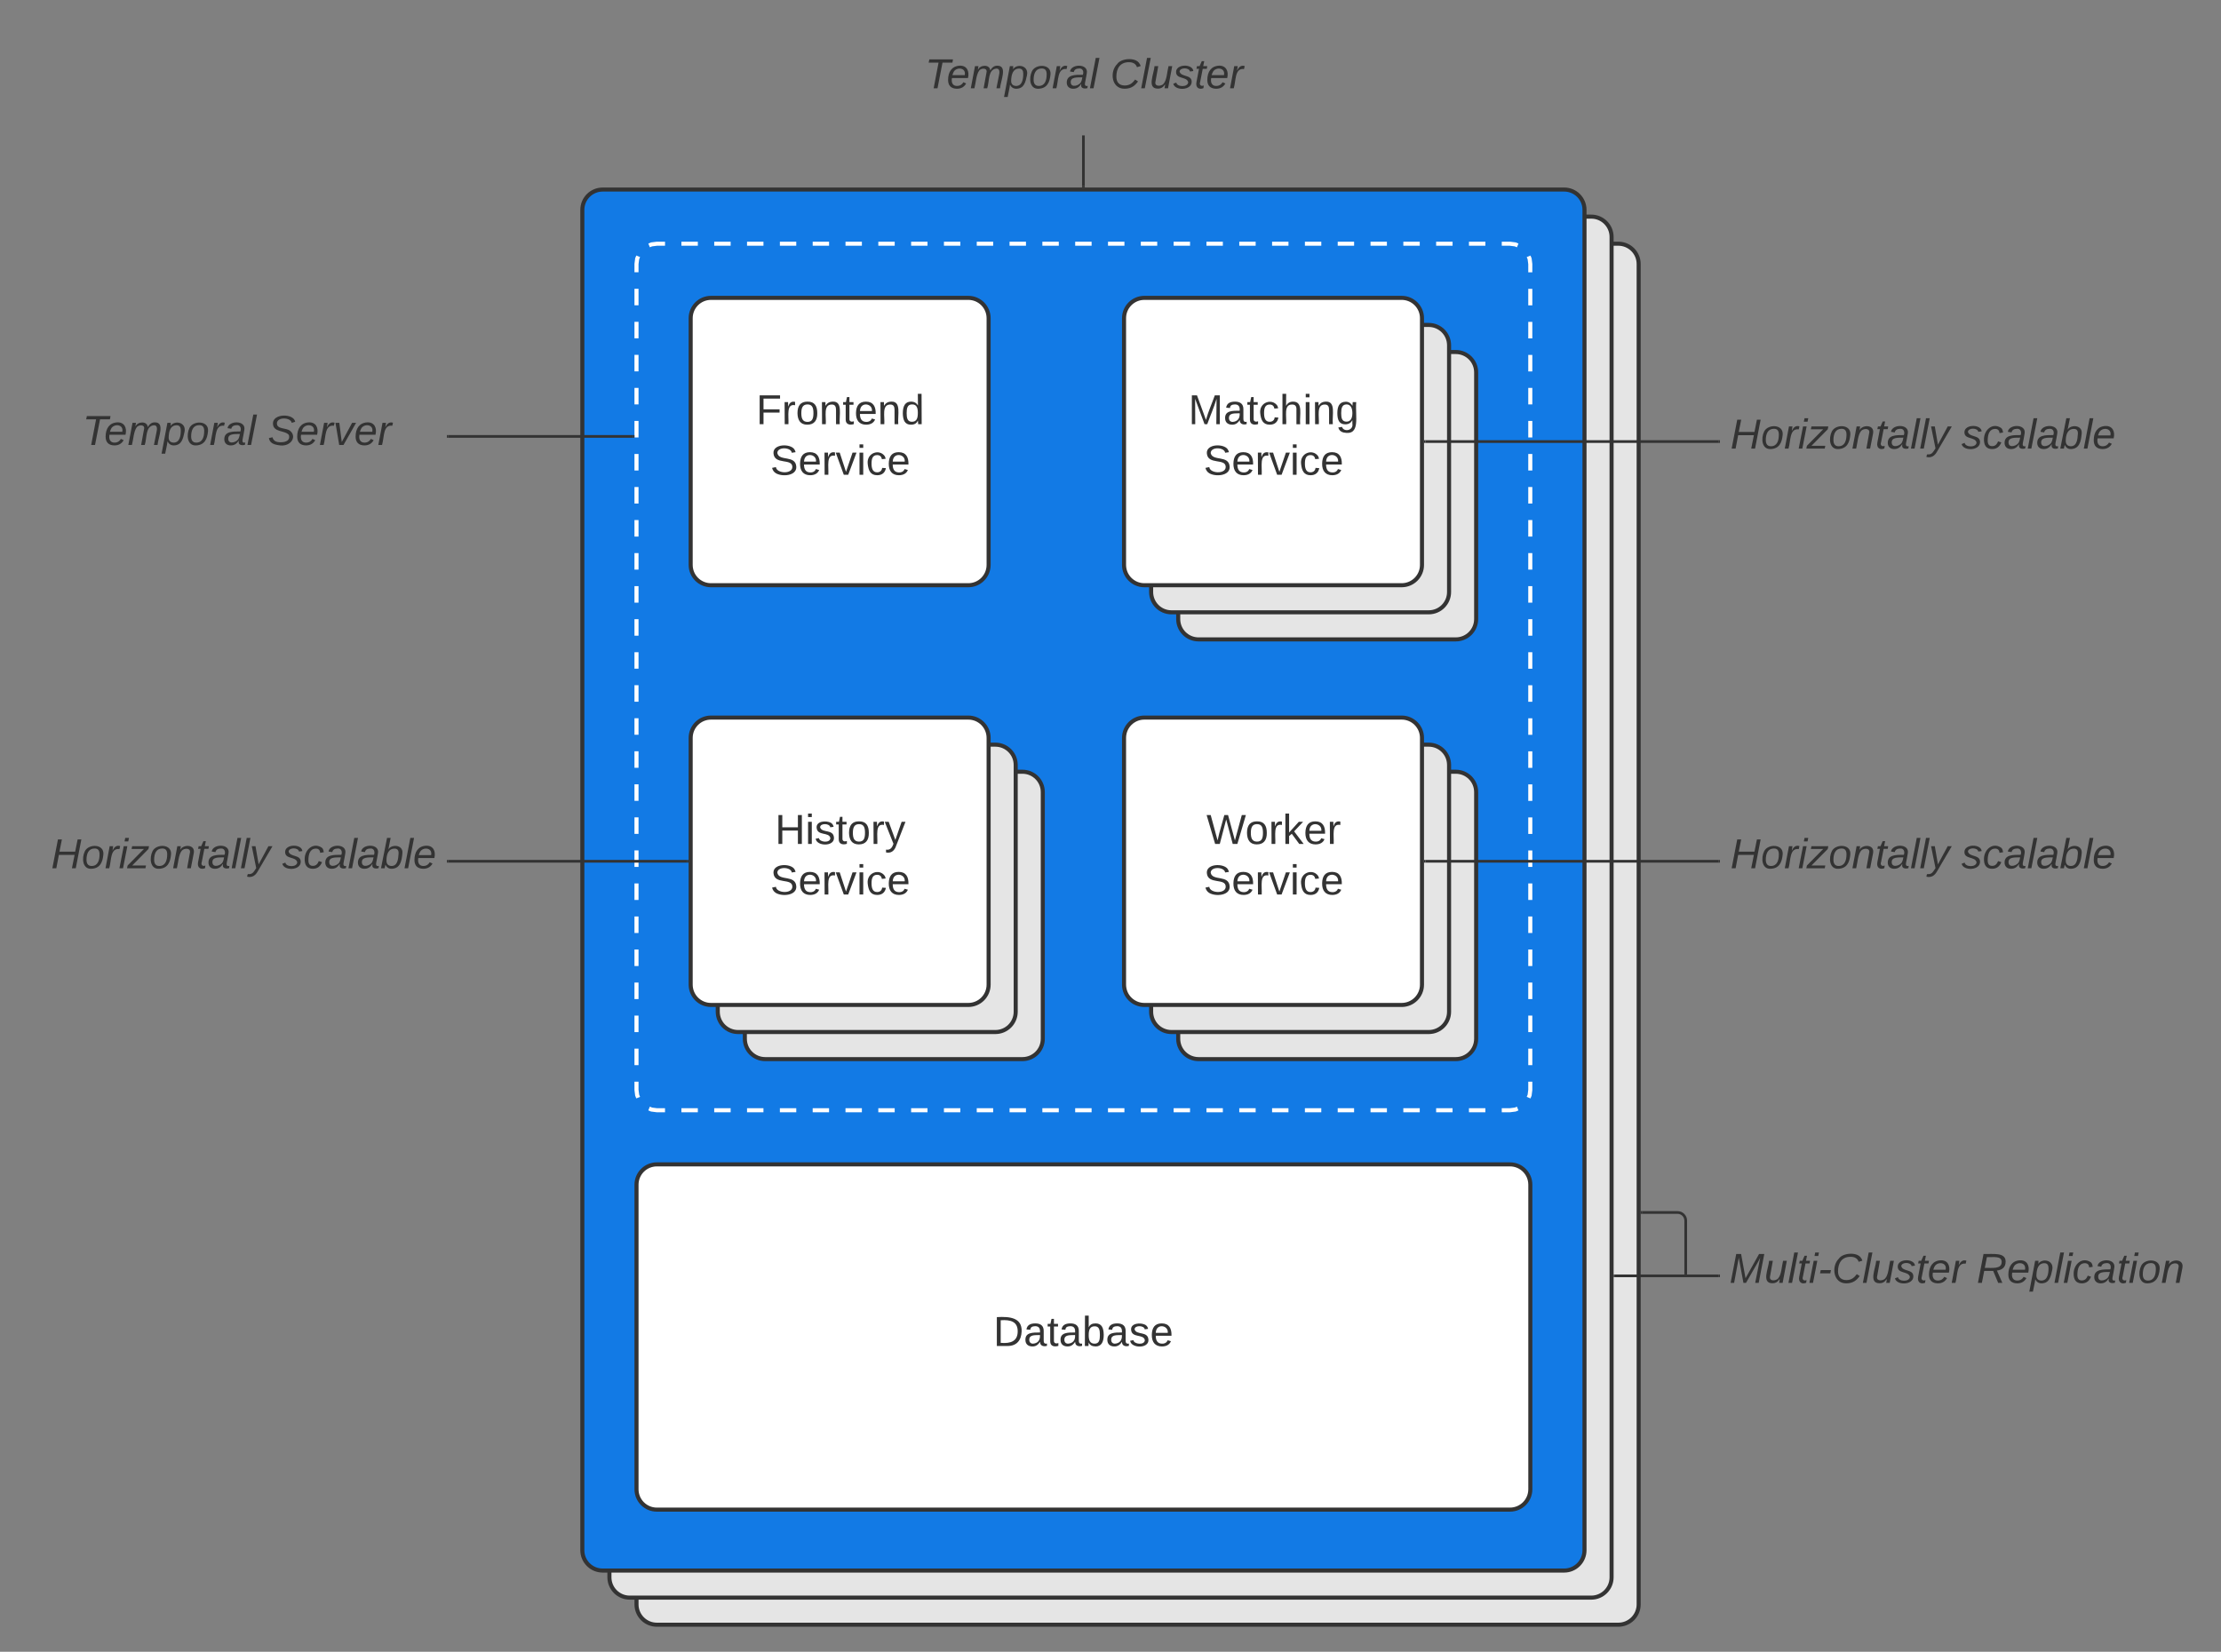 <svg xmlns="http://www.w3.org/2000/svg" xmlns:xlink="http://www.w3.org/1999/xlink" xmlns:lucid="lucid" width="1640" height="1220"><rect width="100%" height="100%" fill="#808080" stroke="none"/><g transform="translate(1680 2480)" lucid:page-tab-id="0_0"><path d="M-1210-2285c0-8.28 6.72-15 15-15h710c8.28 0 15 6.72 15 15v990c0 8.28-6.72 15-15 15h-710c-8.28 0-15-6.72-15-15z" stroke="#333" stroke-width="3" fill="#e5e5e5"/><path d="M-1230-2305c0-8.28 6.72-15 15-15h710c8.28 0 15 6.72 15 15v990c0 8.28-6.72 15-15 15h-710c-8.28 0-15-6.72-15-15z" stroke="#333" stroke-width="3" fill="#e5e5e5"/><path d="M-1250-2325c0-8.28 6.72-15 15-15h710c8.28 0 15 6.72 15 15v990c0 8.28-6.72 15-15 15h-710c-8.28 0-15-6.72-15-15z" stroke="#333" stroke-width="3" fill="#127ae5"/><path d="M-1210-2285c0-8.28 6.72-15 15-15h630c8.28 0 15 6.72 15 15v610c0 8.28-6.72 15-15 15h-630c-8.28 0-15-6.72-15-15z" fill-opacity="0"/><path d="M-1200.7-2298.74l1.8-.75 3.9-.5h6.06m12.1 0h12.13m12.1 0h12.12m12.1 0h12.13m12.12 0h12.1m12.13 0h12.1m12.13 0h12.1m12.13 0h12.1m12.13 0h12.1m12.12 0h12.1m12.13 0h12.12m12.1 0h12.13m12.1 0h12.13m12.1 0h12.13m12.1 0h12.13m12.1 0h12.12m12.1 0h12.13m12.12 0h12.1m12.13 0h12.1m12.13 0h12.1m12.13 0h12.1m12.13 0h12.1m12.12 0h12.1m12.13 0h12.12m12.1 0h12.13m12.1 0h12.13m12.1 0h6.07l3.9.5 1.8.76m8.04 8.05l.75 1.8.5 3.9v6.1m0 12.2v12.2m0 12.2v12.2m0 12.2v12.2m0 12.2v12.2m0 12.2v12.2m0 12.2v12.2m0 12.2v12.2m0 12.2v12.2m0 12.2v12.2m0 12.2v12.2m0 12.2v12.2m0 12.2v12.2m0 12.2v12.2m0 12.2v12.2m0 12.2v12.2m0 12.2v12.2m0 12.2v12.2m0 12.2v12.2m0 12.2v12.2m0 12.2v12.2m0 12.2v12.2m0 12.2v12.2m0 12.2v12.2m0 12.2v12.2m0 12.2v6.1l-.5 3.9-.76 1.8m-8.05 8.04l-1.8.75-3.9.5h-6.06m-12.1 0h-12.13m-12.1 0h-12.12m-12.1 0h-12.13m-12.12 0h-12.1m-12.13 0h-12.1m-12.13 0h-12.1m-12.13 0h-12.1m-12.13 0h-12.1m-12.12 0h-12.1m-12.13 0h-12.12m-12.1 0h-12.13m-12.1 0h-12.13m-12.1 0h-12.13m-12.1 0h-12.13m-12.1 0h-12.12m-12.1 0h-12.13m-12.12 0h-12.1m-12.13 0h-12.1m-12.13 0h-12.1m-12.13 0h-12.1m-12.13 0h-12.1m-12.12 0h-12.1m-12.13 0h-12.12m-12.1 0h-12.13m-12.1 0h-12.13m-12.1 0h-6.07l-3.9-.5-1.8-.76m-8.04-8.05l-.75-1.8-.5-3.9v-6.1m0-12.2v-12.2m0-12.2v-12.2m0-12.2v-12.2m0-12.2v-12.2m0-12.2v-12.2m0-12.2v-12.2m0-12.2v-12.2m0-12.2v-12.2m0-12.2v-12.2m0-12.2v-12.2m0-12.2v-12.2m0-12.2v-12.2m0-12.2v-12.2m0-12.2v-12.2m0-12.2v-12.2m0-12.2v-12.2m0-12.2v-12.2m0-12.2v-12.2m0-12.2v-12.2m0-12.2v-12.2m0-12.2v-12.2m0-12.2v-12.2m0-12.2v-12.2m0-12.2v-12.2m0-12.2v-6.1l.5-3.9.76-1.8" stroke="#fff" stroke-width="3" fill="none"/><path d="M-1210-1605c0-8.28 6.72-15 15-15h630c8.28 0 15 6.72 15 15v225c0 8.28-6.72 15-15 15h-630c-8.28 0-15-6.72-15-15z" stroke="#333" stroke-width="3" fill="#fff"/><use xlink:href="#a" transform="matrix(1,0,0,1,-1182,-1592) translate(235.5 106.139)"/><path d="M-1170-2245c0-8.28 6.72-15 15-15h190c8.28 0 15 6.72 15 15v182.25c0 8.3-6.72 15-15 15h-190c-8.28 0-15-6.7-15-15z" stroke="#333" stroke-width="3" fill="#fff"/><use xlink:href="#b" transform="matrix(1,0,0,1,-1165,-2255) translate(43.364 88.326)"/><use xlink:href="#c" transform="matrix(1,0,0,1,-1165,-2255) translate(53.735 125.66)"/><path d="M-810-2205c0-8.28 6.72-15 15-15h190c8.28 0 15 6.72 15 15v182.25c0 8.3-6.72 15-15 15h-190c-8.28 0-15-6.7-15-15z" stroke="#333" stroke-width="3" fill="#e5e5e5"/><use xlink:href="#d" transform="matrix(1,0,0,1,-805,-2215) translate(42.5 88.326)"/><use xlink:href="#e" transform="matrix(1,0,0,1,-805,-2215) translate(53.735 125.66)"/><path d="M-830-2225c0-8.28 6.72-15 15-15h190c8.28 0 15 6.72 15 15v182.25c0 8.3-6.72 15-15 15h-190c-8.28 0-15-6.7-15-15z" stroke="#333" stroke-width="3" fill="#e5e5e5"/><use xlink:href="#d" transform="matrix(1,0,0,1,-825,-2235) translate(42.5 88.326)"/><use xlink:href="#e" transform="matrix(1,0,0,1,-825,-2235) translate(53.735 125.66)"/><path d="M-850-2245c0-8.28 6.72-15 15-15h190c8.28 0 15 6.72 15 15v182.25c0 8.3-6.72 15-15 15h-190c-8.28 0-15-6.7-15-15z" stroke="#333" stroke-width="3" fill="#fff"/><use xlink:href="#d" transform="matrix(1,0,0,1,-845,-2255) translate(42.5 88.326)"/><use xlink:href="#e" transform="matrix(1,0,0,1,-845,-2255) translate(53.735 125.66)"/><path d="M-1130-1895c0-8.28 6.72-15 15-15h190c8.28 0 15 6.72 15 15v182.25c0 8.3-6.72 15-15 15h-190c-8.28 0-15-6.7-15-15z" stroke="#333" stroke-width="3" fill="#e5e5e5"/><use xlink:href="#f" transform="matrix(1,0,0,1,-1125,-1905) translate(57.235 88.326)"/><use xlink:href="#c" transform="matrix(1,0,0,1,-1125,-1905) translate(53.735 125.66)"/><path d="M-1150-1915c0-8.28 6.72-15 15-15h190c8.28 0 15 6.72 15 15v182.25c0 8.3-6.72 15-15 15h-190c-8.28 0-15-6.7-15-15z" stroke="#333" stroke-width="3" fill="#e5e5e5"/><use xlink:href="#f" transform="matrix(1,0,0,1,-1145,-1925) translate(57.235 88.326)"/><use xlink:href="#c" transform="matrix(1,0,0,1,-1145,-1925) translate(53.735 125.66)"/><path d="M-1170-1935c0-8.28 6.72-15 15-15h190c8.28 0 15 6.72 15 15v182.25c0 8.3-6.72 15-15 15h-190c-8.28 0-15-6.7-15-15z" stroke="#333" stroke-width="3" fill="#fff"/><use xlink:href="#f" transform="matrix(1,0,0,1,-1165,-1945) translate(57.235 88.326)"/><use xlink:href="#c" transform="matrix(1,0,0,1,-1165,-1945) translate(53.735 125.66)"/><path d="M-810-1895c0-8.28 6.72-15 15-15h190c8.28 0 15 6.72 15 15v182.25c0 8.3-6.72 15-15 15h-190c-8.28 0-15-6.7-15-15z" stroke="#333" stroke-width="3" fill="#e5e5e5"/><use xlink:href="#g" transform="matrix(1,0,0,1,-805,-1905) translate(55.809 88.326)"/><use xlink:href="#c" transform="matrix(1,0,0,1,-805,-1905) translate(53.735 125.66)"/><path d="M-830-1915c0-8.28 6.72-15 15-15h190c8.28 0 15 6.72 15 15v182.25c0 8.3-6.72 15-15 15h-190c-8.28 0-15-6.7-15-15z" stroke="#333" stroke-width="3" fill="#e5e5e5"/><use xlink:href="#g" transform="matrix(1,0,0,1,-825,-1925) translate(55.809 88.326)"/><use xlink:href="#c" transform="matrix(1,0,0,1,-825,-1925) translate(53.735 125.66)"/><path d="M-850-1935c0-8.28 6.72-15 15-15h190c8.28 0 15 6.72 15 15v182.25c0 8.3-6.72 15-15 15h-190c-8.28 0-15-6.7-15-15z" stroke="#333" stroke-width="3" fill="#fff"/><use xlink:href="#g" transform="matrix(1,0,0,1,-845,-1945) translate(55.809 88.326)"/><use xlink:href="#c" transform="matrix(1,0,0,1,-845,-1945) translate(53.735 125.66)"/><path d="M-410-1571.67c0-3.3 2.7-6 6-6h338c3.3 0 6 2.7 6 6v68c0 3.32-2.7 6-6 6h-338c-3.3 0-6-2.68-6-6z" stroke="#000" stroke-opacity="0" stroke-width="3" fill="#fff" fill-opacity="0"/><use xlink:href="#h" transform="matrix(1,0,0,1,-405,-1572.667) translate(1.957 40.201)"/><use xlink:href="#i" transform="matrix(1,0,0,1,-405,-1572.667) translate(184.562 40.201)"/><path d="M-411-1537.67h-76.5" stroke="#333" stroke-width="2" fill="none"/><path d="M-410-1536.67h-1.03v-2h1.03zM-487.47-1536.67h-1.03v-2h1.03z" fill="#333"/><path d="M-467.5-1584.47h26.24c3.3 0 6 2.7 6 6v39.8" stroke="#333" stroke-width="2" fill="none"/><path d="M-467.47-1583.47h-1.03v-2h1.03z" fill="#333"/><path d="M-435.26-1538.7v1.03" stroke="#333" stroke-width="2" fill="none"/><path d="M-1042.5-2454c0-3.3 2.7-6 6-6h313c3.3 0 6 2.7 6 6v68c0 3.3-2.7 6-6 6h-313c-3.3 0-6-2.7-6-6z" stroke="#000" stroke-opacity="0" stroke-width="3" fill="#fff" fill-opacity="0"/><use xlink:href="#j" transform="matrix(1,0,0,1,-1037.5,-2455) translate(40.469 40.201)"/><use xlink:href="#k" transform="matrix(1,0,0,1,-1037.5,-2455) translate(177.272 40.201)"/><path d="M-880-2379v36.5" stroke="#333" stroke-width="2" fill="none"/><path d="M-879-2378.97h-2v-1.03h2zM-879-2341.5h-2v-1.03h2z" fill="#333"/><path d="M-410-1877.87c0-3.32 2.7-6 6-6h288c3.3 0 6 2.68 6 6v68c0 3.3-2.7 6-6 6h-288c-3.3 0-6-2.7-6-6z" stroke="#000" stroke-opacity="0" stroke-width="3" fill="#fff" fill-opacity="0"/><use xlink:href="#l" transform="matrix(1,0,0,1,-405,-1878.874) translate(2.71 40.201)"/><use xlink:href="#m" transform="matrix(1,0,0,1,-405,-1878.874) translate(173.389 40.201)"/><path d="M-411-1843.87h-216.5" stroke="#333" stroke-width="2" fill="none"/><path d="M-410-1842.87h-1.03v-2h1.03zM-627.47-1842.87h-1.03v-2h1.03z" fill="#333"/><path d="M-410-2187.87c0-3.32 2.7-6 6-6h288c3.3 0 6 2.68 6 6v68c0 3.3-2.7 6-6 6h-288c-3.3 0-6-2.7-6-6z" stroke="#000" stroke-opacity="0" stroke-width="3" fill="#fff" fill-opacity="0"/><use xlink:href="#l" transform="matrix(1,0,0,1,-405,-2188.874) translate(2.71 40.201)"/><use xlink:href="#m" transform="matrix(1,0,0,1,-405,-2188.874) translate(173.389 40.201)"/><path d="M-411-2153.87h-216.5" stroke="#333" stroke-width="2" fill="none"/><path d="M-410-2152.87h-1.03v-2h1.03zM-627.47-2152.87h-1.03v-2h1.03z" fill="#333"/><path d="M-1660-2194c0-3.3 2.7-6 6-6h298c3.3 0 6 2.7 6 6v72.67c0 3.3-2.7 6-6 6h-298c-3.3 0-6-2.7-6-6z" stroke="#000" stroke-opacity="0" stroke-width="3" fill="#fff" fill-opacity="0"/><g><use xlink:href="#j" transform="matrix(1,0,0,1,-1655,-2195) translate(35.883 43.639)"/><use xlink:href="#n" transform="matrix(1,0,0,1,-1655,-2195) translate(172.685 43.639)"/></g><path d="M-1349-2157.67h136.5" stroke="#333" stroke-width="2" fill="none"/><path d="M-1348.97-2156.67h-1.03v-2h1.03zM-1211.5-2156.67h-1.03v-2h1.03z" fill="#333"/><path d="M-1650-1877.87c0-3.32 2.7-6 6-6h288c3.3 0 6 2.68 6 6v68c0 3.3-2.7 6-6 6h-288c-3.3 0-6-2.7-6-6z" stroke="#000" stroke-opacity="0" stroke-width="3" fill="#fff" fill-opacity="0"/><g><use xlink:href="#l" transform="matrix(1,0,0,1,-1645,-1878.874) translate(2.71 40.201)"/><use xlink:href="#m" transform="matrix(1,0,0,1,-1645,-1878.874) translate(173.389 40.201)"/></g><path d="M-1349-1843.87h176.5" stroke="#333" stroke-width="2" fill="none"/><path d="M-1348.97-1842.87h-1.03v-2h1.03zM-1171.5-1842.87h-1.03v-2h1.03z" fill="#333"/><defs><path fill="#333" d="M30-248c118-7 216 8 213 122C240-48 200 0 122 0H30v-248zM63-27c89 8 146-16 146-99s-60-101-146-95v194" id="o"/><path fill="#333" d="M141-36C126-15 110 5 73 4 37 3 15-17 15-53c-1-64 63-63 125-63 3-35-9-54-41-54-24 1-41 7-42 31l-33-3c5-37 33-52 76-52 45 0 72 20 72 64v82c-1 20 7 32 28 27v20c-31 9-61-2-59-35zM48-53c0 20 12 33 32 33 41-3 63-29 60-74-43 2-92-5-92 41" id="p"/><path fill="#333" d="M59-47c-2 24 18 29 38 22v24C64 9 27 4 27-40v-127H5v-23h24l9-43h21v43h35v23H59v120" id="q"/><path fill="#333" d="M115-194c53 0 69 39 70 98 0 66-23 100-70 100C84 3 66-7 56-30L54 0H23l1-261h32v101c10-23 28-34 59-34zm-8 174c40 0 45-34 45-75 0-40-5-75-45-74-42 0-51 32-51 76 0 43 10 73 51 73" id="r"/><path fill="#333" d="M135-143c-3-34-86-38-87 0 15 53 115 12 119 90S17 21 10-45l28-5c4 36 97 45 98 0-10-56-113-15-118-90-4-57 82-63 122-42 12 7 21 19 24 35" id="s"/><path fill="#333" d="M100-194c63 0 86 42 84 106H49c0 40 14 67 53 68 26 1 43-12 49-29l28 8c-11 28-37 45-77 45C44 4 14-33 15-96c1-61 26-98 85-98zm52 81c6-60-76-77-97-28-3 7-6 17-6 28h103" id="t"/><g id="a"><use transform="matrix(0.086,0,0,0.086,0,0)" xlink:href="#o"/><use transform="matrix(0.086,0,0,0.086,22.383,0)" xlink:href="#p"/><use transform="matrix(0.086,0,0,0.086,39.667,0)" xlink:href="#q"/><use transform="matrix(0.086,0,0,0.086,48.309,0)" xlink:href="#p"/><use transform="matrix(0.086,0,0,0.086,65.593,0)" xlink:href="#r"/><use transform="matrix(0.086,0,0,0.086,82.877,0)" xlink:href="#p"/><use transform="matrix(0.086,0,0,0.086,100.16,0)" xlink:href="#s"/><use transform="matrix(0.086,0,0,0.086,115.716,0)" xlink:href="#t"/></g><path fill="#333" d="M63-220v92h138v28H63V0H30v-248h175v28H63" id="u"/><path fill="#333" d="M114-163C36-179 61-72 57 0H25l-1-190h30c1 12-1 29 2 39 6-27 23-49 58-41v29" id="v"/><path fill="#333" d="M100-194c62-1 85 37 85 99 1 63-27 99-86 99S16-35 15-95c0-66 28-99 85-99zM99-20c44 1 53-31 53-75 0-43-8-75-51-75s-53 32-53 75 10 74 51 75" id="w"/><path fill="#333" d="M117-194c89-4 53 116 60 194h-32v-121c0-31-8-49-39-48C34-167 62-67 57 0H25l-1-190h30c1 10-1 24 2 32 11-22 29-35 61-36" id="x"/><path fill="#333" d="M85-194c31 0 48 13 60 33l-1-100h32l1 261h-30c-2-10 0-23-3-31C134-8 116 4 85 4 32 4 16-35 15-94c0-66 23-100 70-100zm9 24c-40 0-46 34-46 75 0 40 6 74 45 74 42 0 51-32 51-76 0-42-9-74-50-73" id="y"/><g id="b"><use transform="matrix(0.086,0,0,0.086,0,0)" xlink:href="#u"/><use transform="matrix(0.086,0,0,0.086,18.926,0)" xlink:href="#v"/><use transform="matrix(0.086,0,0,0.086,29.21,0)" xlink:href="#w"/><use transform="matrix(0.086,0,0,0.086,46.494,0)" xlink:href="#x"/><use transform="matrix(0.086,0,0,0.086,63.778,0)" xlink:href="#q"/><use transform="matrix(0.086,0,0,0.086,72.42,0)" xlink:href="#t"/><use transform="matrix(0.086,0,0,0.086,89.704,0)" xlink:href="#x"/><use transform="matrix(0.086,0,0,0.086,106.988,0)" xlink:href="#y"/></g><path fill="#333" d="M185-189c-5-48-123-54-124 2 14 75 158 14 163 119 3 78-121 87-175 55-17-10-28-26-33-46l33-7c5 56 141 63 141-1 0-78-155-14-162-118-5-82 145-84 179-34 5 7 8 16 11 25" id="z"/><path fill="#333" d="M108 0H70L1-190h34L89-25l56-165h34" id="A"/><path fill="#333" d="M24-231v-30h32v30H24zM24 0v-190h32V0H24" id="B"/><path fill="#333" d="M96-169c-40 0-48 33-48 73s9 75 48 75c24 0 41-14 43-38l32 2c-6 37-31 61-74 61-59 0-76-41-82-99-10-93 101-131 147-64 4 7 5 14 7 22l-32 3c-4-21-16-35-41-35" id="C"/><g id="c"><use transform="matrix(0.086,0,0,0.086,0,0)" xlink:href="#z"/><use transform="matrix(0.086,0,0,0.086,20.741,0)" xlink:href="#t"/><use transform="matrix(0.086,0,0,0.086,38.025,0)" xlink:href="#v"/><use transform="matrix(0.086,0,0,0.086,48.309,0)" xlink:href="#A"/><use transform="matrix(0.086,0,0,0.086,63.864,0)" xlink:href="#B"/><use transform="matrix(0.086,0,0,0.086,70.691,0)" xlink:href="#C"/><use transform="matrix(0.086,0,0,0.086,86.247,0)" xlink:href="#t"/></g><path fill="#333" d="M240 0l2-218c-23 76-54 145-80 218h-23L58-218 59 0H30v-248h44l77 211c21-75 51-140 76-211h43V0h-30" id="D"/><path fill="#333" d="M106-169C34-169 62-67 57 0H25v-261h32l-1 103c12-21 28-36 61-36 89 0 53 116 60 194h-32v-121c2-32-8-49-39-48" id="E"/><path fill="#333" d="M177-190C167-65 218 103 67 71c-23-6-38-20-44-43l32-5c15 47 100 32 89-28v-30C133-14 115 1 83 1 29 1 15-40 15-95c0-56 16-97 71-98 29-1 48 16 59 35 1-10 0-23 2-32h30zM94-22c36 0 50-32 50-73 0-42-14-75-50-75-39 0-46 34-46 75s6 73 46 73" id="F"/><g id="d"><use transform="matrix(0.086,0,0,0.086,0,0)" xlink:href="#D"/><use transform="matrix(0.086,0,0,0.086,25.84,0)" xlink:href="#p"/><use transform="matrix(0.086,0,0,0.086,43.123,0)" xlink:href="#q"/><use transform="matrix(0.086,0,0,0.086,51.765,0)" xlink:href="#C"/><use transform="matrix(0.086,0,0,0.086,67.321,0)" xlink:href="#E"/><use transform="matrix(0.086,0,0,0.086,84.605,0)" xlink:href="#B"/><use transform="matrix(0.086,0,0,0.086,91.432,0)" xlink:href="#x"/><use transform="matrix(0.086,0,0,0.086,108.716,0)" xlink:href="#F"/></g><g id="e"><use transform="matrix(0.086,0,0,0.086,0,0)" xlink:href="#z"/><use transform="matrix(0.086,0,0,0.086,20.741,0)" xlink:href="#t"/><use transform="matrix(0.086,0,0,0.086,38.025,0)" xlink:href="#v"/><use transform="matrix(0.086,0,0,0.086,48.309,0)" xlink:href="#A"/><use transform="matrix(0.086,0,0,0.086,63.864,0)" xlink:href="#B"/><use transform="matrix(0.086,0,0,0.086,70.691,0)" xlink:href="#C"/><use transform="matrix(0.086,0,0,0.086,86.247,0)" xlink:href="#t"/></g><path fill="#333" d="M197 0v-115H63V0H30v-248h33v105h134v-105h34V0h-34" id="G"/><path fill="#333" d="M179-190L93 31C79 59 56 82 12 73V49c39 6 53-20 64-50L1-190h34L92-34l54-156h33" id="H"/><g id="f"><use transform="matrix(0.086,0,0,0.086,0,0)" xlink:href="#G"/><use transform="matrix(0.086,0,0,0.086,22.383,0)" xlink:href="#B"/><use transform="matrix(0.086,0,0,0.086,29.21,0)" xlink:href="#s"/><use transform="matrix(0.086,0,0,0.086,44.765,0)" xlink:href="#q"/><use transform="matrix(0.086,0,0,0.086,53.407,0)" xlink:href="#w"/><use transform="matrix(0.086,0,0,0.086,70.691,0)" xlink:href="#v"/><use transform="matrix(0.086,0,0,0.086,80.975,0)" xlink:href="#H"/></g><path fill="#333" d="M266 0h-40l-56-210L115 0H75L2-248h35L96-30l15-64 43-154h32l59 218 59-218h35" id="I"/><path fill="#333" d="M143 0L79-87 56-68V0H24v-261h32v163l83-92h37l-77 82L181 0h-38" id="J"/><g id="g"><use transform="matrix(0.086,0,0,0.086,0,0)" xlink:href="#I"/><use transform="matrix(0.086,0,0,0.086,28.691,0)" xlink:href="#w"/><use transform="matrix(0.086,0,0,0.086,45.975,0)" xlink:href="#v"/><use transform="matrix(0.086,0,0,0.086,56.259,0)" xlink:href="#J"/><use transform="matrix(0.086,0,0,0.086,71.815,0)" xlink:href="#t"/><use transform="matrix(0.086,0,0,0.086,89.099,0)" xlink:href="#v"/></g><path fill="#333" d="M222 0l43-216c-8 16-17 34-26 49L143 0h-22L81-216 41 0H11l48-248h42l38 208 116-208h45L252 0h-30" id="K"/><path fill="#333" d="M67 3c-93-2-31-127-26-193h32L48-50c-3 39 53 32 70 12 30-34 30-101 43-152h32L157 0h-30c1-10 6-24 4-33-14 20-29 37-64 36" id="L"/><path fill="#333" d="M6 0l50-261h32L37 0H6" id="M"/><path fill="#333" d="M51-54c-9 22 5 41 31 30L79-1C43 14 10-4 19-52l22-115H19l5-23h22l19-43h21l-9 43h35l-4 23H73" id="N"/><path fill="#333" d="M50-231l6-30h32l-6 30H50zM6 0l37-190h31L37 0H6" id="O"/><path fill="#333" d="M18-82l6-28h88l-6 28H18" id="P"/><path fill="#333" d="M125-24c46 0 70-25 89-51l25 16C214-24 183 4 123 4 8 4-5-146 60-208c32-50 158-61 191-5 5 7 9 14 11 22l-32 10c-9-28-33-43-69-43-74 0-108 51-108 125 0 46 24 75 72 75" id="Q"/><path fill="#333" d="M55-144c13 50 104 24 104 88C159 21 15 23 1-39l26-10c6 40 102 42 102-4-13-50-104-23-104-87 0-71 143-71 148-8l-29 4c-5-35-85-37-89 0" id="R"/><path fill="#333" d="M111-194c62-3 86 47 72 106H45c-7 38 6 69 45 68 27-1 43-14 53-32l24 11C152-15 129 4 87 4 38 3 12-23 12-71c0-70 32-119 99-123zm44 81c14-66-71-72-95-28-4 8-8 17-11 28h106" id="S"/><path fill="#333" d="M66-151c12-25 30-51 66-40l-6 26C45-176 58-65 38 0H6l36-190h30" id="T"/><g id="h"><use transform="matrix(0.086,0,0,0.086,0,0)" xlink:href="#K"/><use transform="matrix(0.086,0,0,0.086,25.84,0)" xlink:href="#L"/><use transform="matrix(0.086,0,0,0.086,43.123,0)" xlink:href="#M"/><use transform="matrix(0.086,0,0,0.086,49.951,0)" xlink:href="#N"/><use transform="matrix(0.086,0,0,0.086,58.593,0)" xlink:href="#O"/><use transform="matrix(0.086,0,0,0.086,65.42,0)" xlink:href="#P"/><use transform="matrix(0.086,0,0,0.086,75.704,0)" xlink:href="#Q"/><use transform="matrix(0.086,0,0,0.086,98.086,0)" xlink:href="#M"/><use transform="matrix(0.086,0,0,0.086,104.914,0)" xlink:href="#L"/><use transform="matrix(0.086,0,0,0.086,122.198,0)" xlink:href="#R"/><use transform="matrix(0.086,0,0,0.086,137.753,0)" xlink:href="#N"/><use transform="matrix(0.086,0,0,0.086,146.395,0)" xlink:href="#S"/><use transform="matrix(0.086,0,0,0.086,163.679,0)" xlink:href="#T"/></g><path fill="#333" d="M249-183c0 48-29 72-75 77L221 0h-36l-43-103H65L45 0H11l48-248c83 2 190-17 190 65zm-34 3c0-55-74-39-127-41l-18 92c63-1 145 13 145-51" id="U"/><path fill="#333" d="M67-162c32-53 139-36 121 50C175-51 163 2 97 4 68 4 52-11 42-31 38 6 28 39 22 75H-9l50-265h29c-1 10 0 20-3 28zm89 36c0-26-10-43-35-43-54 0-67 50-69 103-1 29 14 45 42 46 53 0 62-58 62-106" id="V"/><path fill="#333" d="M44-68c0 29 11 47 38 47 30 0 42-19 51-41l28 9C148-21 126 4 82 4 31 4 10-29 12-85c3-77 74-140 146-93 12 8 15 23 18 40l-31 5c-1-22-13-36-36-36-52 0-65 49-65 101" id="W"/><path fill="#333" d="M165-48c-4 18 1 34 23 27l-3 20c-29 8-62 0-52-35h-2C116-14 99 4 63 4 30 4 8-16 8-49c0-68 71-67 138-67 10-26 0-56-31-54-26 1-42 9-47 31l-32-5c8-67 160-71 144 15-5 28-9 54-15 81zM42-50c3 52 80 24 89-6 7-12 7-24 11-38-47 1-103-4-100 44" id="X"/><path fill="#333" d="M30-147c31-64 166-65 159 27C183-49 158 1 86 4 9 8 1-88 30-147zM88-20c53 0 68-48 68-100 0-31-11-51-44-50-52 1-68 46-68 97 0 32 13 53 44 53" id="Y"/><path fill="#333" d="M67-158c22-48 132-52 116 29L158 0h-32l25-140c3-38-53-32-70-12C52-117 51-52 38 0H6l36-190h30" id="Z"/><g id="i"><use transform="matrix(0.086,0,0,0.086,0,0)" xlink:href="#U"/><use transform="matrix(0.086,0,0,0.086,22.383,0)" xlink:href="#S"/><use transform="matrix(0.086,0,0,0.086,39.667,0)" xlink:href="#V"/><use transform="matrix(0.086,0,0,0.086,56.951,0)" xlink:href="#M"/><use transform="matrix(0.086,0,0,0.086,63.778,0)" xlink:href="#O"/><use transform="matrix(0.086,0,0,0.086,70.605,0)" xlink:href="#W"/><use transform="matrix(0.086,0,0,0.086,86.16,0)" xlink:href="#X"/><use transform="matrix(0.086,0,0,0.086,103.444,0)" xlink:href="#N"/><use transform="matrix(0.086,0,0,0.086,112.086,0)" xlink:href="#O"/><use transform="matrix(0.086,0,0,0.086,118.914,0)" xlink:href="#Y"/><use transform="matrix(0.086,0,0,0.086,136.198,0)" xlink:href="#Z"/></g><path fill="#333" d="M151-220L108 0H75l42-220H32l6-28h203l-5 28h-85" id="aa"/><path fill="#333" d="M248-111c6-24 9-61-24-58-72 9-57 108-77 169h-31l26-142c3-37-50-30-64-10C52-115 50-51 37 0H6l36-190h30c-1 10-6 24-4 32 13-43 101-52 105 5 13-22 29-41 61-41 90 0 28 129 23 194h-31" id="ab"/><g id="j"><use transform="matrix(0.086,0,0,0.086,0,0)" xlink:href="#aa"/><use transform="matrix(0.086,0,0,0.086,16.074,0)" xlink:href="#S"/><use transform="matrix(0.086,0,0,0.086,33.358,0)" xlink:href="#ab"/><use transform="matrix(0.086,0,0,0.086,59.198,0)" xlink:href="#V"/><use transform="matrix(0.086,0,0,0.086,76.481,0)" xlink:href="#Y"/><use transform="matrix(0.086,0,0,0.086,93.765,0)" xlink:href="#T"/><use transform="matrix(0.086,0,0,0.086,104.049,0)" xlink:href="#X"/><use transform="matrix(0.086,0,0,0.086,121.333,0)" xlink:href="#M"/></g><g id="k"><use transform="matrix(0.086,0,0,0.086,0,0)" xlink:href="#Q"/><use transform="matrix(0.086,0,0,0.086,22.383,0)" xlink:href="#M"/><use transform="matrix(0.086,0,0,0.086,29.21,0)" xlink:href="#L"/><use transform="matrix(0.086,0,0,0.086,46.494,0)" xlink:href="#R"/><use transform="matrix(0.086,0,0,0.086,62.049,0)" xlink:href="#N"/><use transform="matrix(0.086,0,0,0.086,70.691,0)" xlink:href="#S"/><use transform="matrix(0.086,0,0,0.086,87.975,0)" xlink:href="#T"/></g><path fill="#333" d="M179 0l23-115H67L45 0H11l48-248h34L72-143h135l21-105h32L212 0h-33" id="ac"/><path fill="#333" d="M-8 0l5-24 140-142H31l5-24h145l-5 24L36-24h119l-5 24H-8" id="ad"/><path fill="#333" d="M198-190L69 30C53 58 25 83-20 72c4-11-1-27 19-22 33-1 43-29 59-52L20-190h32L79-34l84-156h35" id="ae"/><g id="l"><use transform="matrix(0.086,0,0,0.086,0,0)" xlink:href="#ac"/><use transform="matrix(0.086,0,0,0.086,22.383,0)" xlink:href="#Y"/><use transform="matrix(0.086,0,0,0.086,39.667,0)" xlink:href="#T"/><use transform="matrix(0.086,0,0,0.086,49.951,0)" xlink:href="#O"/><use transform="matrix(0.086,0,0,0.086,56.778,0)" xlink:href="#ad"/><use transform="matrix(0.086,0,0,0.086,72.333,0)" xlink:href="#Y"/><use transform="matrix(0.086,0,0,0.086,89.617,0)" xlink:href="#Z"/><use transform="matrix(0.086,0,0,0.086,106.901,0)" xlink:href="#N"/><use transform="matrix(0.086,0,0,0.086,115.543,0)" xlink:href="#X"/><use transform="matrix(0.086,0,0,0.086,132.827,0)" xlink:href="#M"/><use transform="matrix(0.086,0,0,0.086,139.654,0)" xlink:href="#M"/><use transform="matrix(0.086,0,0,0.086,146.481,0)" xlink:href="#ae"/></g><path fill="#333" d="M68-162c25-46 127-43 121 31C183-60 169 1 98 4 69 5 53-11 43-31L36 0H5l52-261h31zm88 36c2-27-9-43-34-43-55 0-70 51-70 103 0 29 15 45 43 46 52 0 58-58 61-106" id="af"/><g id="m"><use transform="matrix(0.086,0,0,0.086,0,0)" xlink:href="#R"/><use transform="matrix(0.086,0,0,0.086,15.556,0)" xlink:href="#W"/><use transform="matrix(0.086,0,0,0.086,31.111,0)" xlink:href="#X"/><use transform="matrix(0.086,0,0,0.086,48.395,0)" xlink:href="#M"/><use transform="matrix(0.086,0,0,0.086,55.222,0)" xlink:href="#X"/><use transform="matrix(0.086,0,0,0.086,72.506,0)" xlink:href="#af"/><use transform="matrix(0.086,0,0,0.086,89.79,0)" xlink:href="#M"/><use transform="matrix(0.086,0,0,0.086,96.617,0)" xlink:href="#S"/></g><path fill="#333" d="M194-120c59 52 2 134-86 124-53-6-90-18-98-63l31-7c8 30 29 43 70 43 46 0 84-17 71-62-32-43-135-20-137-98-3-89 178-90 191-16l-30 9c-8-48-127-53-127 5 0 53 81 35 115 65" id="ag"/><path fill="#333" d="M89 0H52L20-190h33L74-25l89-165h34" id="ah"/><g id="n"><use transform="matrix(0.086,0,0,0.086,0,0)" xlink:href="#ag"/><use transform="matrix(0.086,0,0,0.086,20.741,0)" xlink:href="#S"/><use transform="matrix(0.086,0,0,0.086,38.025,0)" xlink:href="#T"/><use transform="matrix(0.086,0,0,0.086,48.309,0)" xlink:href="#ah"/><use transform="matrix(0.086,0,0,0.086,63.864,0)" xlink:href="#S"/><use transform="matrix(0.086,0,0,0.086,81.148,0)" xlink:href="#T"/></g></defs></g></svg>